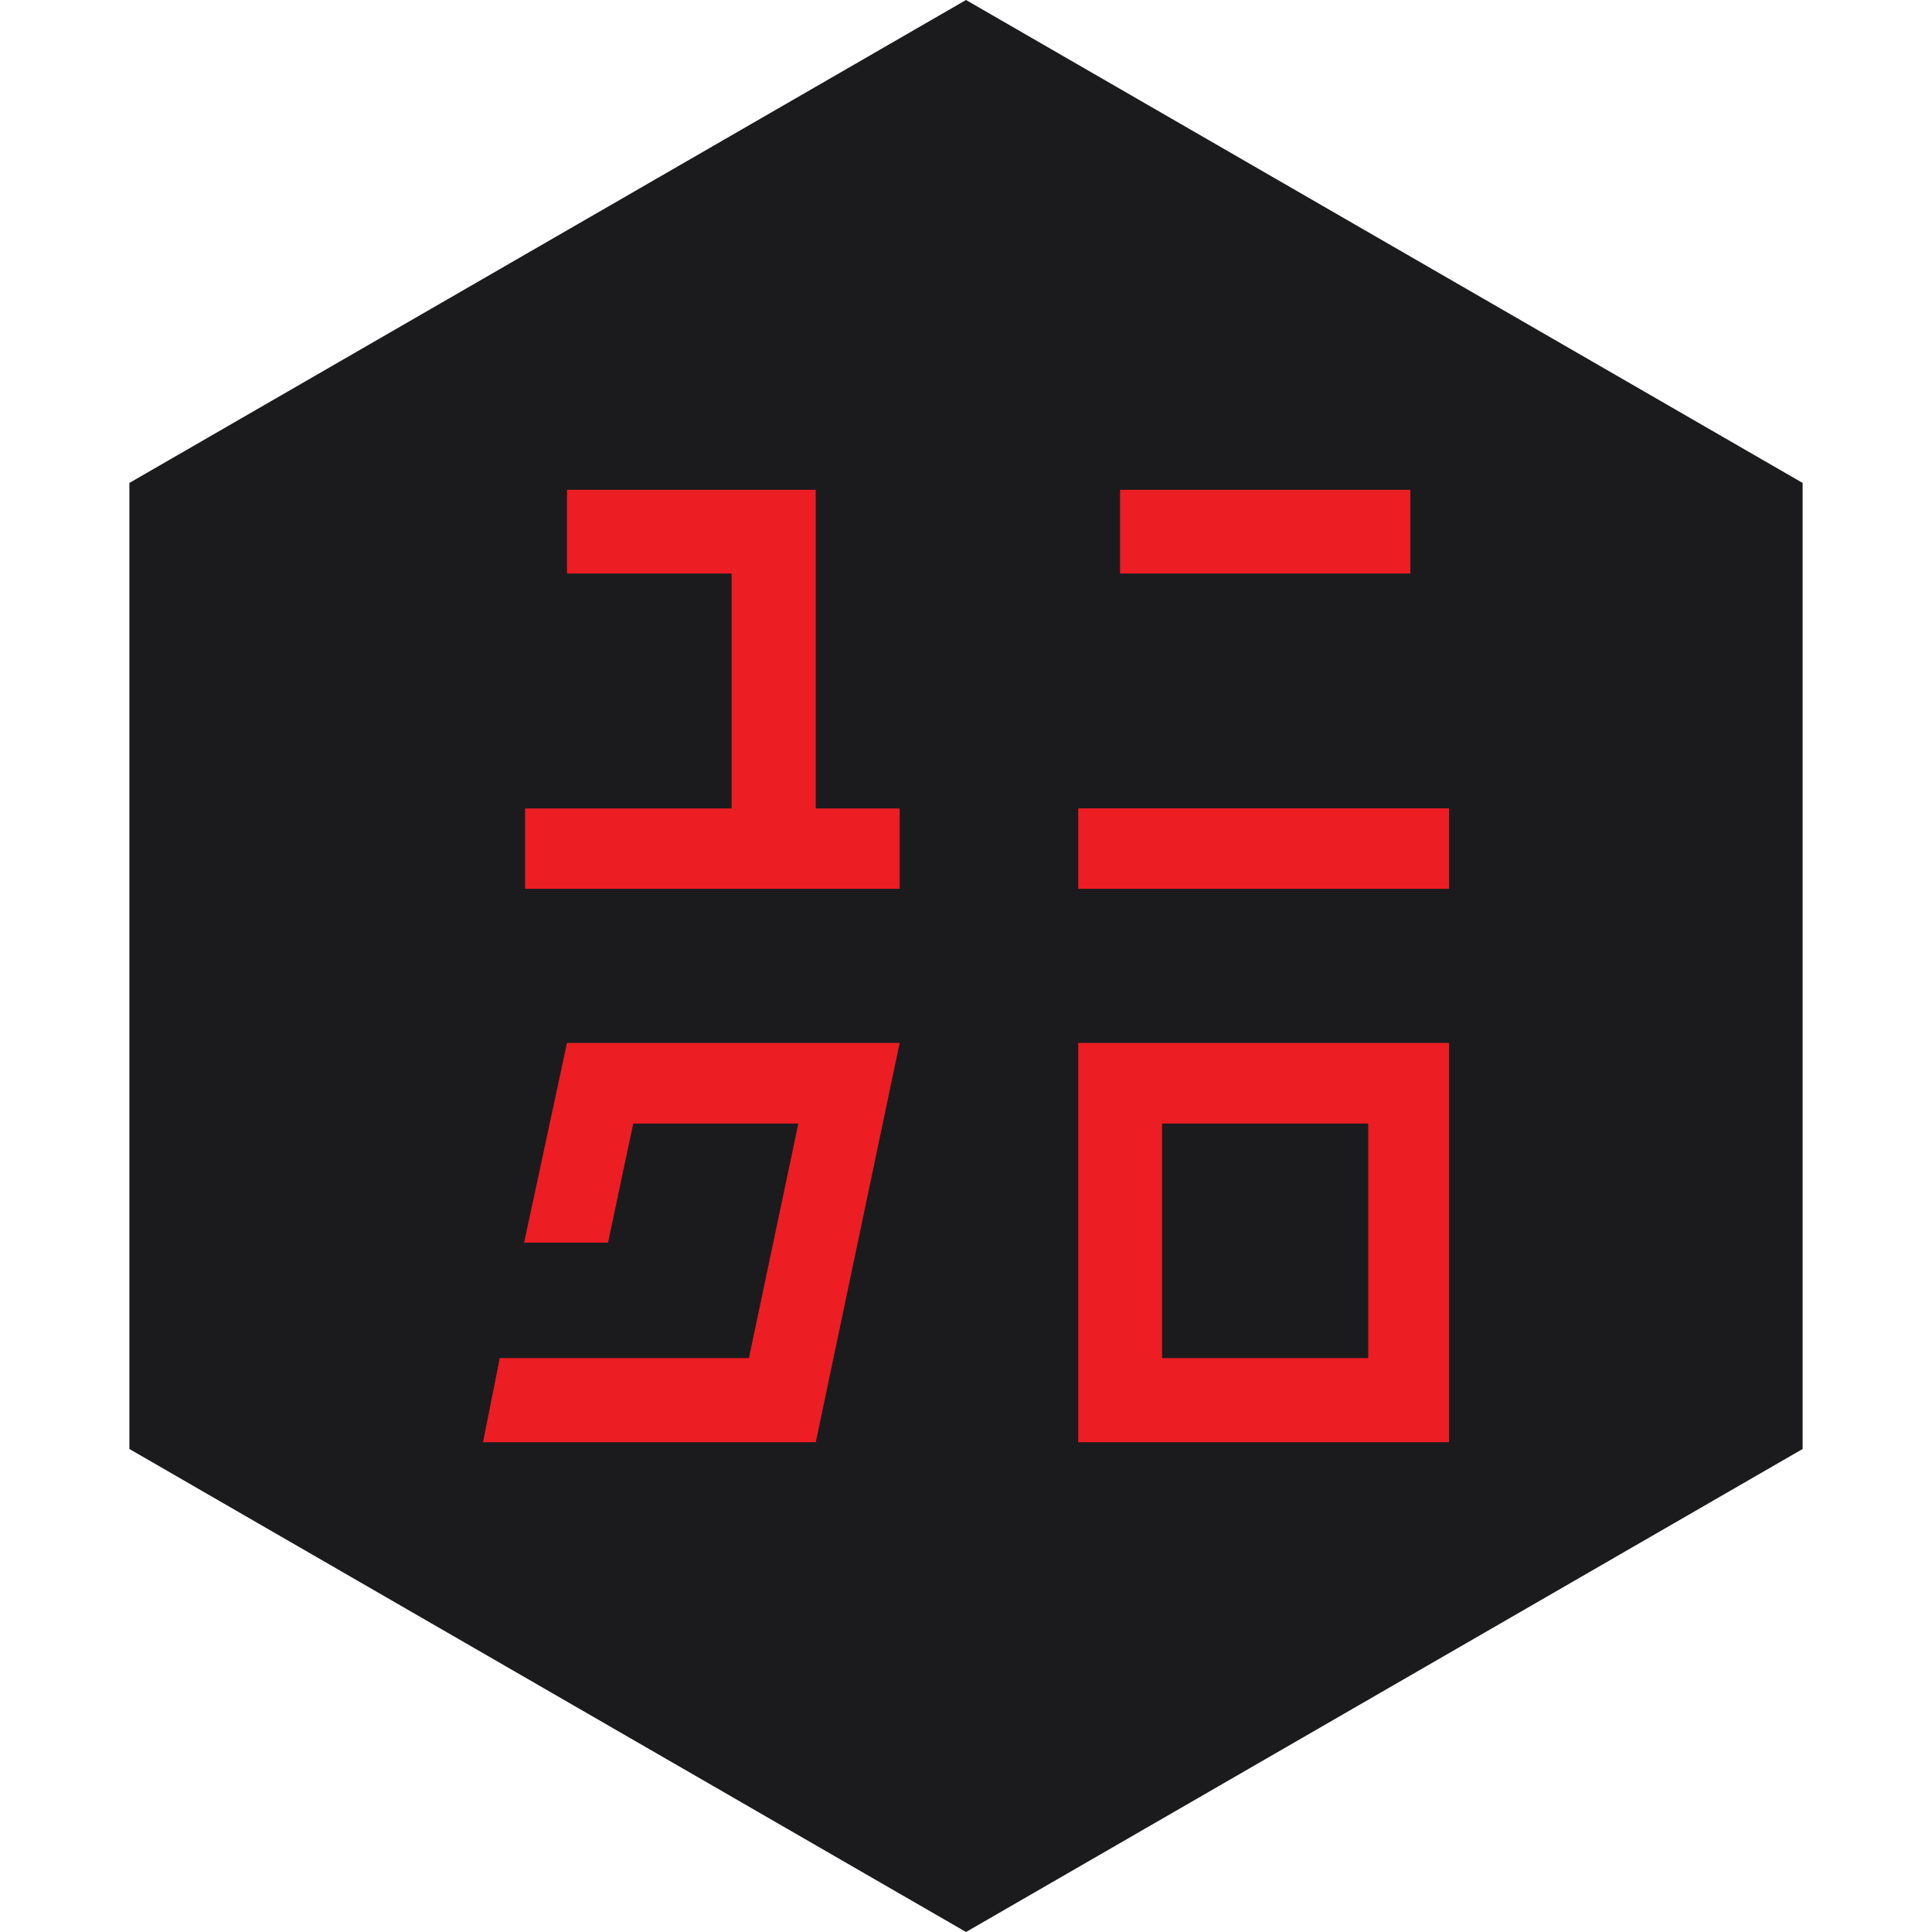 <?xml version="1.0" encoding="UTF-8" standalone="no"?><!-- Generator: Gravit.io --><svg xmlns="http://www.w3.org/2000/svg" xmlns:xlink="http://www.w3.org/1999/xlink" style="isolation:isolate" viewBox="0 0 512 512" width="512pt" height="512pt"><defs><clipPath id="_clipPath_yPgTSGdpLqVUg0fVNGqKuCYak5BnlDn2"><rect width="512" height="512"/></clipPath></defs><g clip-path="url(#_clipPath_yPgTSGdpLqVUg0fVNGqKuCYak5BnlDn2)"><path d="M 477.714 383.995 L 256.005 512 L 34.286 383.995 L 34.286 127.985 L 256.005 0 L 477.714 127.985 L 477.714 383.995 Z" fill-rule="evenodd" fill="rgb(27,27,29)" /><path d=" M 285.733 235.537 L 384 235.537 L 384 214.22 L 285.733 214.22 L 285.733 235.537 Z  M 373.745 129.804 L 296.822 129.804 L 296.822 151.995 L 373.745 151.995 L 373.745 129.804 Z  M 216.18 129.801 L 150.264 129.801 L 150.264 151.992 L 193.88 151.992 L 193.88 214.245 L 139.161 214.245 L 139.161 235.534 L 238.413 235.534 L 238.413 214.245 L 216.18 214.245 L 216.18 129.801 Z  M 285.733 276.384 L 285.733 276.384 L 285.733 382.199 L 384 382.199 L 384 276.384 L 285.733 276.384 Z  M 362.588 359.912 L 307.965 359.912 L 307.965 297.755 L 362.588 297.755 L 362.588 359.912 Z  M 150.259 276.384 L 138.897 329.312 L 161.129 329.312 L 167.815 297.755 L 211.569 297.755 L 198.47 359.912 L 132.444 359.912 L 128 382.199 L 216.19 382.199 L 238.422 276.384 L 150.259 276.384 Z " fill-rule="evenodd" fill="rgb(237,29,36)"/></g></svg>